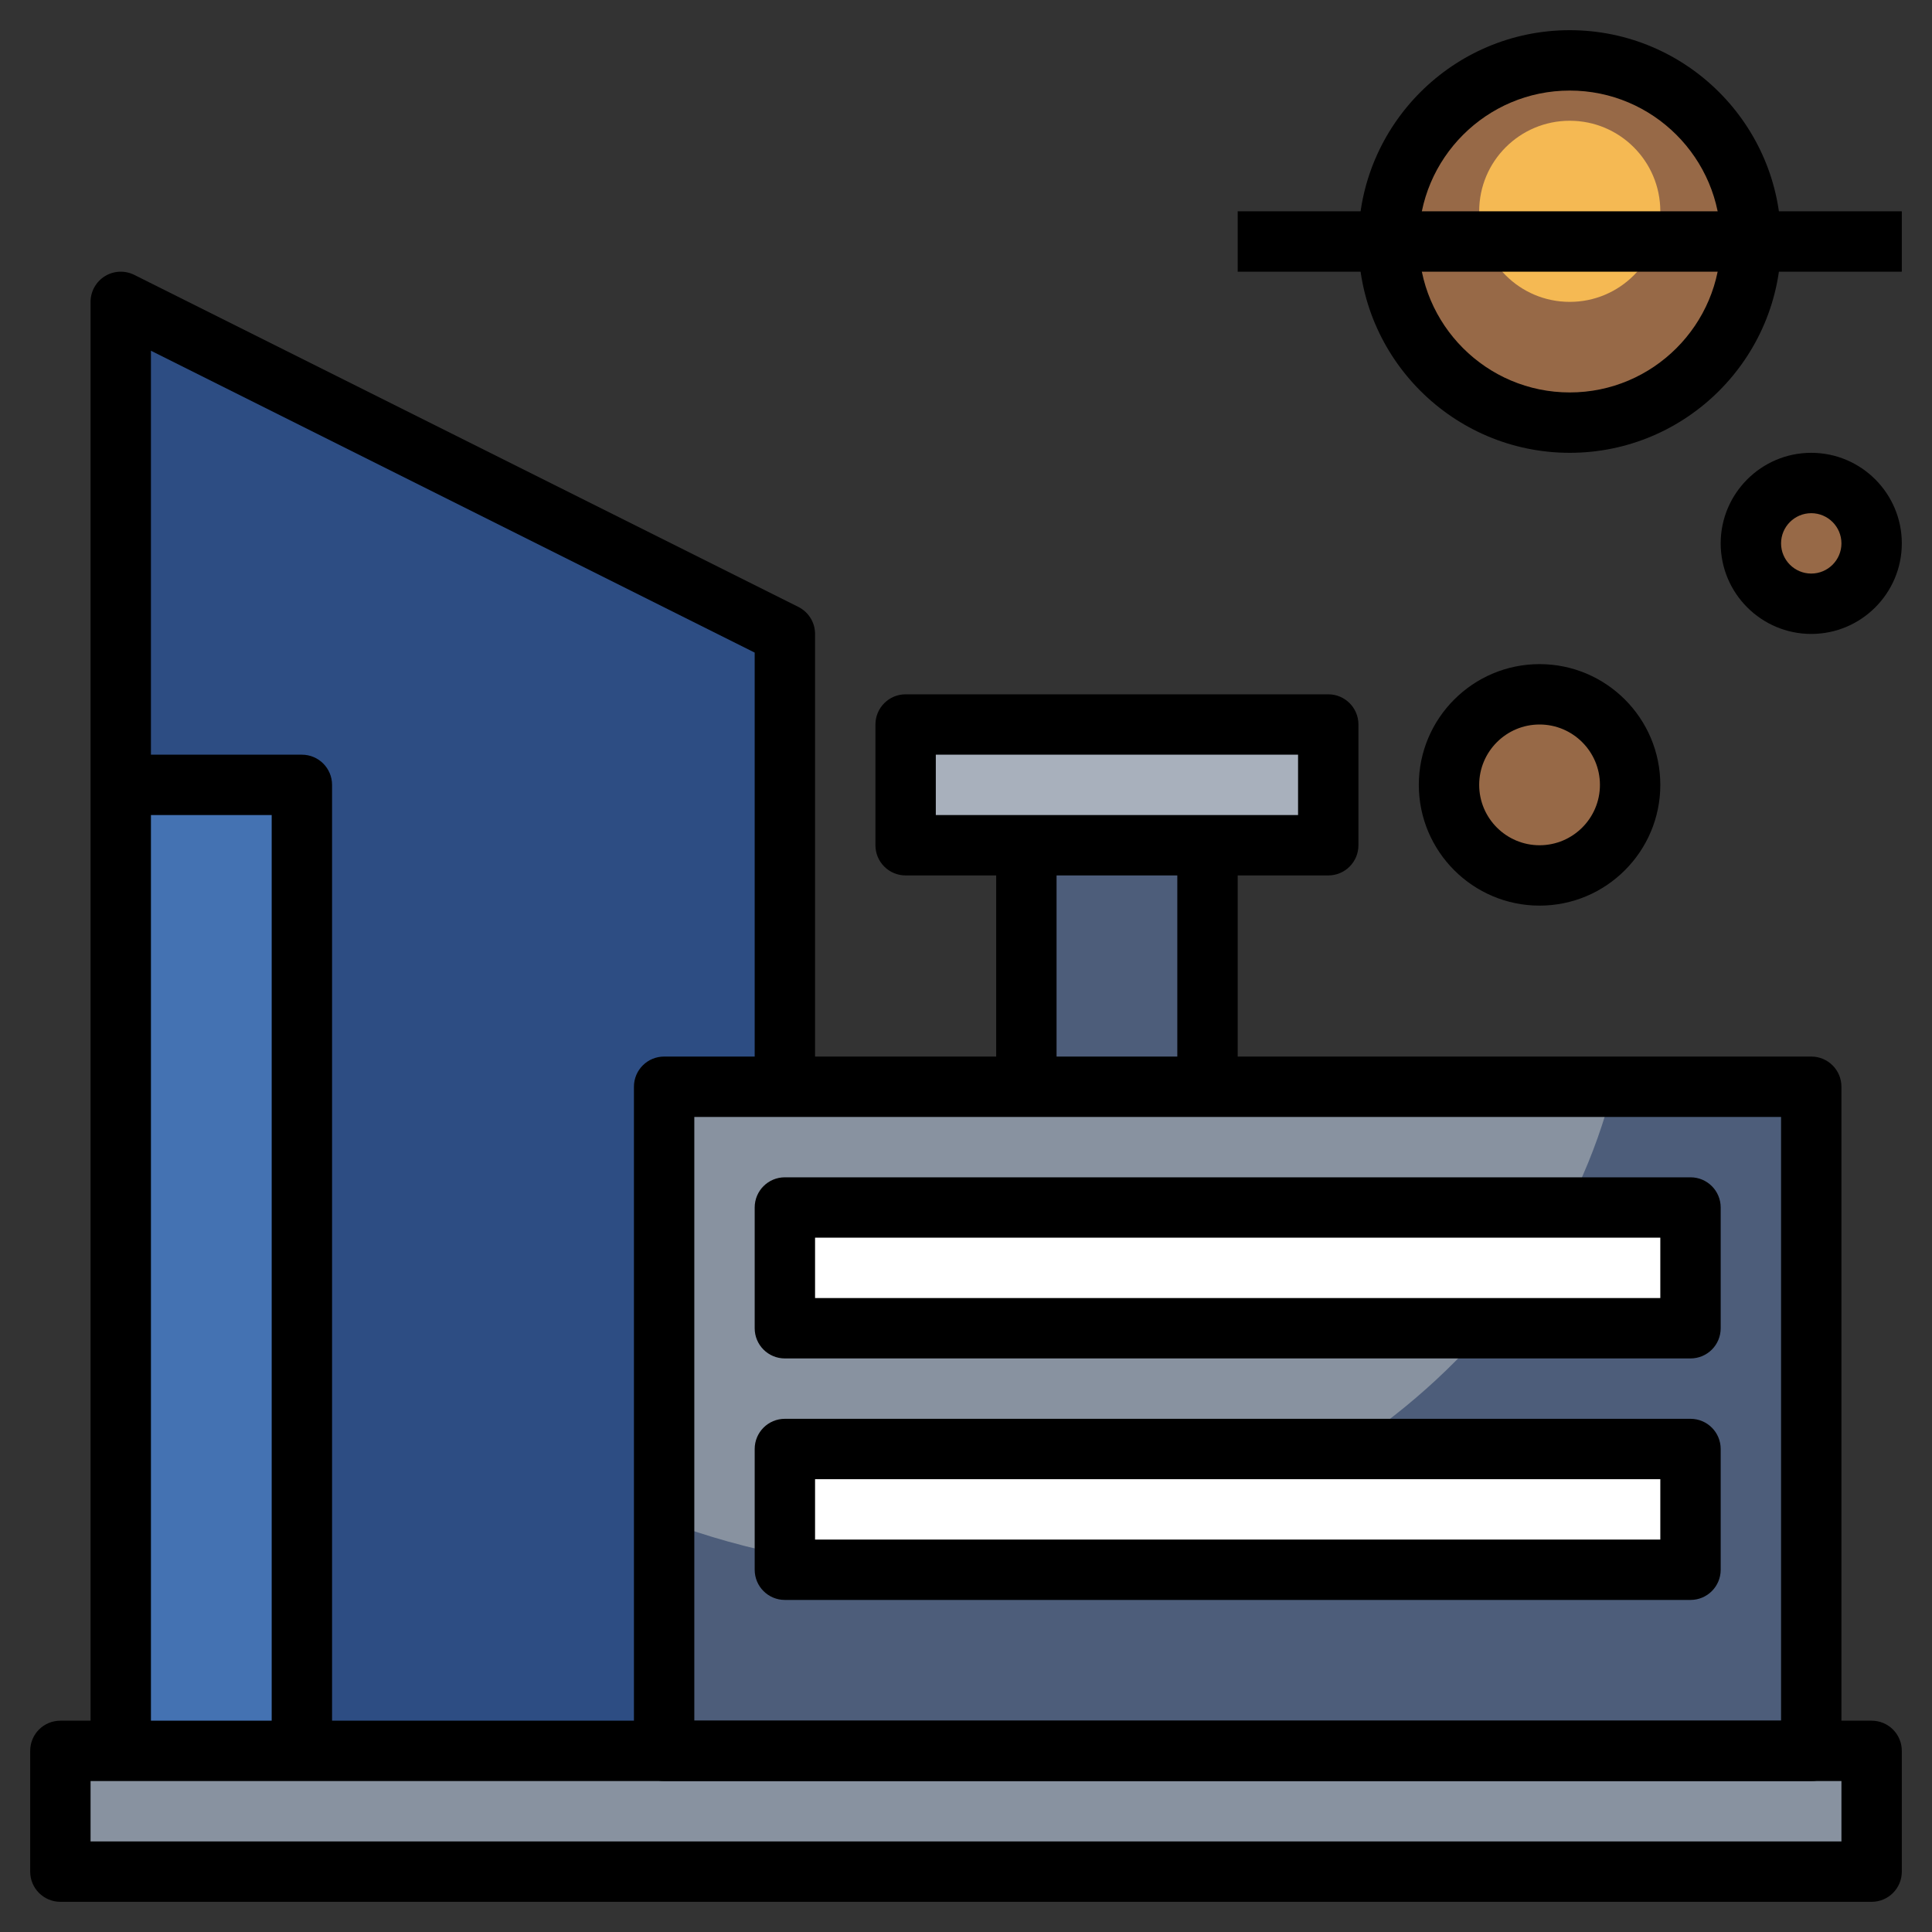 <svg id="Layer_3" enable-background="new 0 0 64 64" height="512" viewBox="0 0 64 64" width="512" xmlns="http://www.w3.org/2000/svg"><rect x="0" y="0" width="64" height="64" fill="#333333" stroke="none"/><path d="m2 58h60v4h-60z" fill="#8892a0"/><path d="m34 28h6v8h-6z" fill="#4d5d7a"/><path d="m4 58v-48l22 11v37" fill="#2d4d83"/><path d="m22 36h38v22h-38z" fill="#4d5d7a"/><path d="m22 36v14.37c2.764 1.049 5.806 1.63 9 1.63 10.967 0 20.135-6.844 22.437-16z" fill="#8892a0"/><path d="m30 24h14v4h-14z" fill="#a8b0bc"/><path d="m26 40h30v4h-30z" fill="#fff"/><path d="m26 48h30v4h-30z" fill="#fff"/><path d="m10 58v-32h-6v32" fill="#4472b2"/><g fill="#976947"><circle cx="60" cy="18" r="2"/><circle cx="51" cy="26" r="3"/><circle cx="52" cy="8" r="6"/></g><circle cx="52" cy="7" fill="#f5b953" r="3"/><path d="m62 63h-60c-.553 0-1-.447-1-1v-4c0-.553.447-1 1-1h60c.553 0 1 .447 1 1v4c0 .553-.447 1-1 1zm-59-2h58v-2h-58z"/><path d="m52 15c-3.859 0-7-3.14-7-7s3.141-7 7-7 7 3.14 7 7-3.141 7-7 7zm0-12c-2.757 0-5 2.243-5 5s2.243 5 5 5 5-2.243 5-5-2.243-5-5-5z"/><path d="m41 7h22v2h-22z"/><path d="m60 21c-1.654 0-3-1.346-3-3s1.346-3 3-3 3 1.346 3 3-1.346 3-3 3zm0-4c-.552 0-1 .449-1 1s.448 1 1 1 1-.449 1-1-.448-1-1-1z"/><path d="m51 30c-2.206 0-4-1.794-4-4s1.794-4 4-4 4 1.794 4 4-1.794 4-4 4zm0-6c-1.103 0-2 .897-2 2s.897 2 2 2 2-.897 2-2-.897-2-2-2z"/><path d="m5 58h-2v-48c0-.347.18-.668.475-.851.295-.182.662-.197.972-.044l22 11c.339.17.553.516.553.895v15h-2v-14.382l-20-10z"/><path d="m60 59h-38c-.553 0-1-.447-1-1v-22c0-.553.447-1 1-1h38c.553 0 1 .447 1 1v22c0 .553-.447 1-1 1zm-37-2h36v-20h-36z"/><path d="m11 58h-2v-31h-5v-2h6c.553 0 1 .448 1 1z"/><path d="m56 45h-30c-.553 0-1-.447-1-1v-4c0-.553.447-1 1-1h30c.553 0 1 .447 1 1v4c0 .553-.447 1-1 1zm-29-2h28v-2h-28z"/><path d="m56 53h-30c-.553 0-1-.447-1-1v-4c0-.553.447-1 1-1h30c.553 0 1 .447 1 1v4c0 .553-.447 1-1 1zm-29-2h28v-2h-28z"/><path d="m44 29h-14c-.553 0-1-.448-1-1v-4c0-.552.447-1 1-1h14c.553 0 1 .448 1 1v4c0 .552-.447 1-1 1zm-13-2h12v-2h-12z"/><path d="m33 28h2v8h-2z"/><path d="m39 28h2v8h-2z"/></svg>